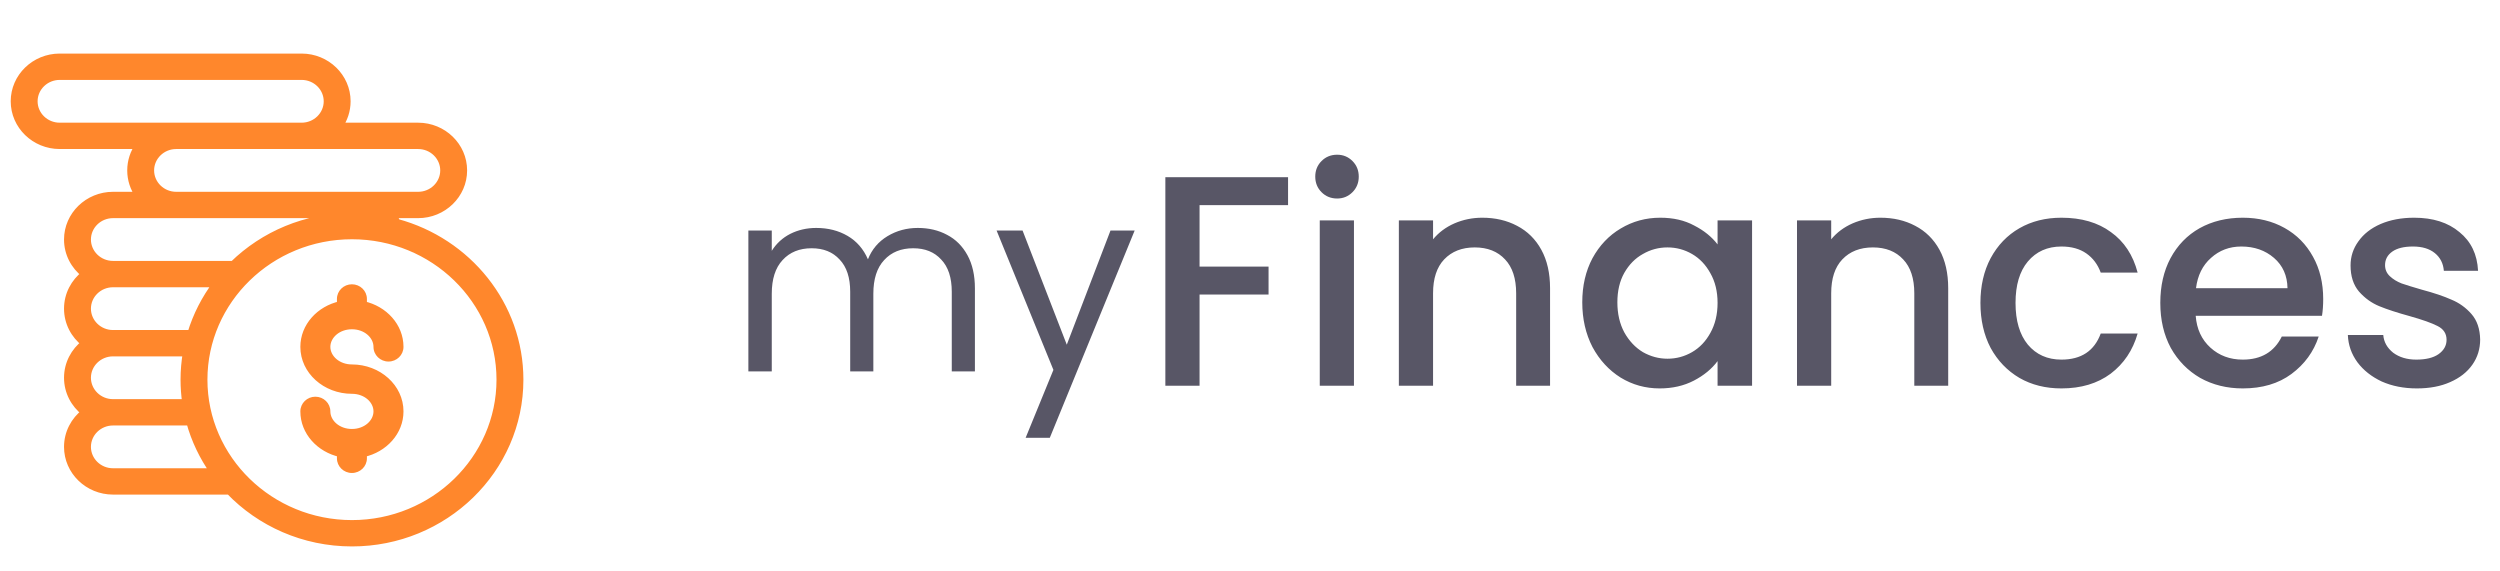 <svg width="175" height="40" viewBox="0 0 175 40" fill="none" xmlns="http://www.w3.org/2000/svg">
<path fill-rule="evenodd" clip-rule="evenodd" d="M27.469 15.02C27.589 15.19 27.692 15.374 27.776 15.569C32.736 16.907 36.388 21.335 36.388 26.577C36.388 32.876 31.117 38 24.638 38C21.255 38 18.203 36.603 16.057 34.371H7.912C6.159 34.371 4.732 32.985 4.732 31.281C4.732 30.302 5.203 29.428 5.936 28.862C5.203 28.295 4.732 27.422 4.732 26.443C4.732 25.464 5.203 24.59 5.936 24.024C5.203 23.457 4.732 22.584 4.732 21.605C4.732 20.626 5.203 19.753 5.936 19.186C5.203 18.619 4.732 17.746 4.732 16.767C4.732 15.062 6.159 13.676 7.912 13.676H9.714C9.362 13.178 9.156 12.577 9.156 11.929C9.156 11.281 9.362 10.679 9.714 10.182H4.179C2.426 10.182 1 8.795 1 7.091C1 5.387 2.426 4 4.179 4H21.113C22.866 4 24.292 5.387 24.292 7.091C24.292 7.739 24.085 8.341 23.734 8.838H29.268C31.021 8.838 32.448 10.225 32.448 11.929C32.448 13.633 31.021 15.02 29.268 15.02H27.469ZM31.066 11.929C31.066 10.966 30.259 10.182 29.268 10.182H12.335C11.344 10.182 10.538 10.966 10.538 11.929C10.538 12.892 11.344 13.676 12.335 13.676H24.845H29.268C30.259 13.676 31.066 12.892 31.066 11.929ZM2.382 7.091C2.382 8.054 3.188 8.838 4.179 8.838H21.113C22.104 8.838 22.91 8.054 22.91 7.091C22.91 6.128 22.104 5.344 21.113 5.344H4.179C3.188 5.344 2.382 6.128 2.382 7.091ZM24.845 15.02H7.912C6.921 15.02 6.115 15.803 6.115 16.767C6.115 17.73 6.921 18.514 7.912 18.514H16.323C18.451 16.439 21.393 15.154 24.638 15.154C24.972 15.154 25.302 15.169 25.629 15.195C25.39 15.083 25.123 15.02 24.845 15.02ZM15.142 19.858H7.912C6.921 19.858 6.115 20.641 6.115 21.605C6.115 22.568 6.921 23.352 7.912 23.352H13.366C13.751 22.081 14.358 20.903 15.142 19.858ZM13.048 24.696H7.912C6.921 24.696 6.115 25.479 6.115 26.443C6.115 27.406 6.921 28.19 7.912 28.19H13.006C12.929 27.663 12.888 27.125 12.888 26.577C12.888 25.936 12.944 25.308 13.048 24.696ZM6.115 31.281C6.115 32.244 6.921 33.028 7.912 33.028H14.946C14.203 31.976 13.637 30.798 13.288 29.534H7.912C6.921 29.534 6.115 30.317 6.115 31.281ZM14.27 26.577C14.27 32.135 18.921 36.656 24.638 36.656C30.354 36.656 35.005 32.135 35.005 26.577C35.005 21.02 30.354 16.498 24.638 16.498C18.921 16.498 14.27 21.02 14.27 26.577ZM22.875 24.28C22.875 25.097 23.664 25.761 24.634 25.761C26.487 25.761 27.994 27.123 27.994 28.797C27.994 30.222 26.902 31.42 25.434 31.745V32.081C25.434 32.511 25.076 32.859 24.634 32.859C24.193 32.859 23.835 32.511 23.835 32.081V31.745C22.367 31.42 21.275 30.222 21.275 28.797C21.275 28.367 21.633 28.019 22.075 28.019C22.517 28.019 22.875 28.367 22.875 28.797C22.875 29.613 23.664 30.278 24.634 30.278C25.605 30.278 26.394 29.613 26.394 28.797C26.394 27.98 25.605 27.316 24.634 27.316C22.782 27.316 21.275 25.954 21.275 24.28C21.275 22.855 22.367 21.657 23.835 21.332V20.927C23.835 20.498 24.193 20.15 24.634 20.15C25.076 20.15 25.434 20.498 25.434 20.927V21.332C26.902 21.657 27.994 22.855 27.994 24.28C27.994 24.71 27.636 25.058 27.194 25.058C26.752 25.058 26.394 24.71 26.394 24.28C26.394 23.464 25.605 22.799 24.634 22.799C23.664 22.799 22.875 23.464 22.875 24.28Z" fill="#FF872C"/>
<path d="M27.776 15.569L27.547 15.668L27.595 15.778L27.711 15.81L27.776 15.569ZM27.469 15.02V14.77H26.987L27.265 15.164L27.469 15.02ZM16.057 34.371L16.237 34.198L16.163 34.121H16.057V34.371ZM5.936 28.862L6.089 29.059L6.345 28.862L6.089 28.664L5.936 28.862ZM5.936 24.024L6.089 24.221L6.345 24.024L6.089 23.826L5.936 24.024ZM5.936 19.186L6.089 19.384L6.345 19.186L6.089 18.988L5.936 19.186ZM9.714 13.676V13.926H10.197L9.918 13.531L9.714 13.676ZM9.714 10.182L9.918 10.326L10.197 9.932H9.714V10.182ZM23.734 8.838L23.53 8.694L23.25 9.088H23.734V8.838ZM16.323 18.514V18.764H16.425L16.498 18.693L16.323 18.514ZM25.629 15.195L25.609 15.444L25.736 14.969L25.629 15.195ZM15.142 19.858L15.342 20.008L15.643 19.608H15.142V19.858ZM13.366 23.352V23.602H13.551L13.605 23.424L13.366 23.352ZM13.048 24.696L13.295 24.738L13.345 24.446H13.048V24.696ZM13.006 28.19V28.44H13.295L13.253 28.154L13.006 28.19ZM14.946 33.028V33.278H15.429L15.15 32.883L14.946 33.028ZM13.288 29.534L13.529 29.467L13.478 29.284H13.288V29.534ZM25.434 31.745L25.38 31.501L25.184 31.544V31.745H25.434ZM23.835 31.745H24.085V31.544L23.889 31.501L23.835 31.745ZM23.835 21.332L23.889 21.576L24.085 21.533V21.332H23.835ZM25.434 21.332H25.184V21.533L25.38 21.576L25.434 21.332ZM28.006 15.47C27.915 15.259 27.803 15.06 27.674 14.876L27.265 15.164C27.375 15.32 27.469 15.489 27.547 15.668L28.006 15.47ZM36.638 26.577C36.638 21.215 32.903 16.693 27.841 15.327L27.711 15.81C32.569 17.121 36.138 21.455 36.138 26.577H36.638ZM24.638 38.25C31.248 38.25 36.638 33.02 36.638 26.577H36.138C36.138 32.731 30.985 37.75 24.638 37.75V38.25ZM15.877 34.545C18.068 36.824 21.185 38.25 24.638 38.25V37.75C21.325 37.75 18.337 36.382 16.237 34.198L15.877 34.545ZM7.912 34.621H16.057V34.121H7.912V34.621ZM4.482 31.281C4.482 33.13 6.027 34.621 7.912 34.621V34.121C6.29 34.121 4.982 32.84 4.982 31.281H4.482ZM5.783 28.664C4.993 29.275 4.482 30.219 4.482 31.281H4.982C4.982 30.384 5.413 29.582 6.089 29.059L5.783 28.664ZM4.482 26.443C4.482 27.504 4.993 28.449 5.783 29.059L6.089 28.664C5.413 28.141 4.982 27.339 4.982 26.443H4.482ZM5.783 23.826C4.993 24.437 4.482 25.381 4.482 26.443H4.982C4.982 25.547 5.413 24.744 6.089 24.221L5.783 23.826ZM4.482 21.605C4.482 22.666 4.993 23.611 5.783 24.221L6.089 23.826C5.413 23.303 4.982 22.501 4.982 21.605H4.482ZM5.783 18.988C4.993 19.599 4.482 20.543 4.482 21.605H4.982C4.982 20.709 5.413 19.906 6.089 19.384L5.783 18.988ZM4.482 16.767C4.482 17.828 4.993 18.773 5.783 19.384L6.089 18.988C5.413 18.465 4.982 17.663 4.982 16.767H4.482ZM7.912 13.426C6.027 13.426 4.482 14.918 4.482 16.767H4.982C4.982 15.207 6.29 13.926 7.912 13.926V13.426ZM9.714 13.426H7.912V13.926H9.714V13.426ZM8.906 11.929C8.906 12.631 9.13 13.283 9.51 13.82L9.918 13.531C9.595 13.074 9.406 12.523 9.406 11.929H8.906ZM9.51 10.037C9.13 10.575 8.906 11.227 8.906 11.929H9.406C9.406 11.335 9.595 10.783 9.918 10.326L9.51 10.037ZM4.179 10.432H9.714V9.932H4.179V10.432ZM0.75 7.091C0.75 8.94 2.295 10.432 4.179 10.432V9.932C2.558 9.932 1.25 8.651 1.25 7.091H0.75ZM4.179 3.75C2.295 3.75 0.75 5.242 0.75 7.091H1.25C1.25 5.531 2.558 4.25 4.179 4.25V3.75ZM21.113 3.75H4.179V4.25H21.113V3.75ZM24.542 7.091C24.542 5.242 22.997 3.75 21.113 3.75V4.25C22.735 4.25 24.042 5.531 24.042 7.091H24.542ZM23.938 8.982C24.318 8.445 24.542 7.793 24.542 7.091H24.042C24.042 7.685 23.853 8.236 23.53 8.694L23.938 8.982ZM29.268 8.588H23.734V9.088H29.268V8.588ZM32.698 11.929C32.698 10.08 31.153 8.588 29.268 8.588V9.088C30.89 9.088 32.198 10.369 32.198 11.929H32.698ZM29.268 15.27C31.153 15.27 32.698 13.778 32.698 11.929H32.198C32.198 13.489 30.89 14.77 29.268 14.77V15.27ZM27.469 15.27H29.268V14.77H27.469V15.27ZM29.268 10.432C30.128 10.432 30.816 11.11 30.816 11.929H31.316C31.316 10.821 30.391 9.932 29.268 9.932V10.432ZM12.335 10.432H29.268V9.932H12.335V10.432ZM10.788 11.929C10.788 11.11 11.476 10.432 12.335 10.432V9.932C11.213 9.932 10.288 10.821 10.288 11.929H10.788ZM12.335 13.426C11.476 13.426 10.788 12.748 10.788 11.929H10.288C10.288 13.037 11.213 13.926 12.335 13.926V13.426ZM24.845 13.426H12.335V13.926H24.845V13.426ZM29.268 13.426H24.845V13.926H29.268V13.426ZM30.816 11.929C30.816 12.748 30.128 13.426 29.268 13.426V13.926C30.391 13.926 31.316 13.037 31.316 11.929H30.816ZM4.179 8.588C3.32 8.588 2.632 7.91 2.632 7.091H2.132C2.132 8.199 3.057 9.088 4.179 9.088V8.588ZM21.113 8.588H4.179V9.088H21.113V8.588ZM22.66 7.091C22.66 7.91 21.972 8.588 21.113 8.588V9.088C22.235 9.088 23.16 8.199 23.16 7.091H22.66ZM21.113 5.594C21.972 5.594 22.66 6.272 22.66 7.091H23.16C23.16 5.983 22.235 5.094 21.113 5.094V5.594ZM4.179 5.594H21.113V5.094H4.179V5.594ZM2.632 7.091C2.632 6.272 3.32 5.594 4.179 5.594V5.094C3.057 5.094 2.132 5.983 2.132 7.091H2.632ZM7.912 15.27H24.845V14.77H7.912V15.27ZM6.365 16.767C6.365 15.948 7.052 15.27 7.912 15.27V14.77C6.789 14.77 5.865 15.659 5.865 16.767H6.365ZM7.912 18.264C7.052 18.264 6.365 17.585 6.365 16.767H5.865C5.865 17.875 6.789 18.764 7.912 18.764V18.264ZM16.323 18.264H7.912V18.764H16.323V18.264ZM24.638 14.904C21.326 14.904 18.322 16.216 16.149 18.335L16.498 18.693C18.581 16.663 21.46 15.404 24.638 15.404V14.904ZM25.649 14.946C25.316 14.919 24.979 14.904 24.638 14.904V15.404C24.965 15.404 25.288 15.418 25.609 15.444L25.649 14.946ZM24.845 15.27C25.086 15.27 25.316 15.324 25.523 15.421L25.736 14.969C25.464 14.841 25.161 14.77 24.845 14.77V15.27ZM7.912 20.108H15.142V19.608H7.912V20.108ZM6.365 21.605C6.365 20.786 7.052 20.108 7.912 20.108V19.608C6.789 19.608 5.865 20.497 5.865 21.605H6.365ZM7.912 23.102C7.052 23.102 6.365 22.423 6.365 21.605H5.865C5.865 22.713 6.789 23.602 7.912 23.602V23.102ZM13.366 23.102H7.912V23.602H13.366V23.102ZM14.942 19.708C14.141 20.775 13.52 21.98 13.127 23.279L13.605 23.424C13.982 22.183 14.575 21.03 15.342 20.008L14.942 19.708ZM7.912 24.946H13.048V24.446H7.912V24.946ZM6.365 26.443C6.365 25.624 7.052 24.946 7.912 24.946V24.446C6.789 24.446 5.865 25.335 5.865 26.443H6.365ZM7.912 27.94C7.052 27.94 6.365 27.261 6.365 26.443H5.865C5.865 27.551 6.789 28.44 7.912 28.44V27.94ZM13.006 27.94H7.912V28.44H13.006V27.94ZM12.638 26.577C12.638 27.137 12.68 27.687 12.758 28.226L13.253 28.154C13.178 27.638 13.138 27.112 13.138 26.577H12.638ZM12.802 24.653C12.695 25.279 12.638 25.922 12.638 26.577H13.138C13.138 25.951 13.192 25.337 13.295 24.738L12.802 24.653ZM7.912 32.778C7.052 32.778 6.365 32.099 6.365 31.281H5.865C5.865 32.389 6.789 33.278 7.912 33.278V32.778ZM14.946 32.778H7.912V33.278H14.946V32.778ZM13.047 29.6C13.403 30.893 13.983 32.097 14.742 33.172L15.15 32.883C14.424 31.855 13.87 30.703 13.529 29.467L13.047 29.6ZM7.912 29.784H13.288V29.284H7.912V29.784ZM6.365 31.281C6.365 30.462 7.052 29.784 7.912 29.784V29.284C6.789 29.284 5.865 30.173 5.865 31.281H6.365ZM24.638 36.406C19.052 36.406 14.52 31.99 14.52 26.577H14.02C14.02 32.279 18.79 36.906 24.638 36.906V36.406ZM34.755 26.577C34.755 31.99 30.223 36.406 24.638 36.406V36.906C30.486 36.906 35.255 32.279 35.255 26.577H34.755ZM24.638 16.748C30.223 16.748 34.755 21.164 34.755 26.577H35.255C35.255 20.875 30.486 16.248 24.638 16.248V16.748ZM14.52 26.577C14.52 21.164 19.052 16.748 24.638 16.748V16.248C18.79 16.248 14.02 20.875 14.02 26.577H14.52ZM24.634 25.511C23.76 25.511 23.125 24.92 23.125 24.28H22.625C22.625 25.273 23.568 26.011 24.634 26.011V25.511ZM28.244 28.797C28.244 26.962 26.601 25.511 24.634 25.511V26.011C26.373 26.011 27.744 27.284 27.744 28.797H28.244ZM25.488 31.989C27.051 31.643 28.244 30.358 28.244 28.797H27.744C27.744 30.086 26.753 31.197 25.38 31.501L25.488 31.989ZM25.684 32.081V31.745H25.184V32.081H25.684ZM24.634 33.109C25.207 33.109 25.684 32.655 25.684 32.081H25.184C25.184 32.366 24.945 32.609 24.634 32.609V33.109ZM23.585 32.081C23.585 32.655 24.061 33.109 24.634 33.109V32.609C24.324 32.609 24.085 32.366 24.085 32.081H23.585ZM23.585 31.745V32.081H24.085V31.745H23.585ZM21.025 28.797C21.025 30.358 22.218 31.643 23.78 31.989L23.889 31.501C22.516 31.197 21.525 30.086 21.525 28.797H21.025ZM22.075 27.769C21.502 27.769 21.025 28.223 21.025 28.797H21.525C21.525 28.512 21.765 28.269 22.075 28.269V27.769ZM23.125 28.797C23.125 28.223 22.648 27.769 22.075 27.769V28.269C22.385 28.269 22.625 28.512 22.625 28.797H23.125ZM24.634 30.028C23.76 30.028 23.125 29.437 23.125 28.797H22.625C22.625 29.79 23.568 30.528 24.634 30.528V30.028ZM26.144 28.797C26.144 29.437 25.509 30.028 24.634 30.028V30.528C25.701 30.528 26.644 29.79 26.644 28.797H26.144ZM24.634 27.566C25.509 27.566 26.144 28.157 26.144 28.797H26.644C26.644 27.804 25.701 27.066 24.634 27.066V27.566ZM21.025 24.28C21.025 26.116 22.668 27.566 24.634 27.566V27.066C22.896 27.066 21.525 25.793 21.525 24.28H21.025ZM23.78 21.088C22.218 21.434 21.025 22.719 21.025 24.28H21.525C21.525 22.991 22.516 21.88 23.889 21.576L23.78 21.088ZM23.585 20.927V21.332H24.085V20.927H23.585ZM24.634 19.9C24.061 19.9 23.585 20.353 23.585 20.927H24.085C24.085 20.643 24.324 20.4 24.634 20.4V19.9ZM25.684 20.927C25.684 20.353 25.207 19.9 24.634 19.9V20.4C24.945 20.4 25.184 20.643 25.184 20.927H25.684ZM25.684 21.332V20.927H25.184V21.332H25.684ZM28.244 24.28C28.244 22.719 27.051 21.434 25.488 21.088L25.38 21.576C26.753 21.88 27.744 22.991 27.744 24.28H28.244ZM27.194 25.308C27.767 25.308 28.244 24.854 28.244 24.28H27.744C27.744 24.565 27.504 24.808 27.194 24.808V25.308ZM26.144 24.28C26.144 24.854 26.621 25.308 27.194 25.308V24.808C26.884 24.808 26.644 24.565 26.644 24.28H26.144ZM24.634 23.049C25.509 23.049 26.144 23.64 26.144 24.28H26.644C26.644 23.287 25.701 22.549 24.634 22.549V23.049ZM23.125 24.28C23.125 23.64 23.76 23.049 24.634 23.049V22.549C23.568 22.549 22.625 23.287 22.625 24.28H23.125Z" fill="#FF872C"/>
<path d="M64.248 15.956C65.016 15.956 65.7 16.118 66.3 16.442C66.9 16.754 67.374 17.228 67.722 17.864C68.07 18.5 68.244 19.274 68.244 20.186V26H66.624V20.42C66.624 19.436 66.378 18.686 65.886 18.17C65.406 17.642 64.752 17.378 63.924 17.378C63.072 17.378 62.394 17.654 61.89 18.206C61.386 18.746 61.134 19.532 61.134 20.564V26H59.514V20.42C59.514 19.436 59.268 18.686 58.776 18.17C58.296 17.642 57.642 17.378 56.814 17.378C55.962 17.378 55.284 17.654 54.78 18.206C54.276 18.746 54.024 19.532 54.024 20.564V26H52.386V16.136H54.024V17.558C54.348 17.042 54.78 16.646 55.32 16.37C55.872 16.094 56.478 15.956 57.138 15.956C57.966 15.956 58.698 16.142 59.334 16.514C59.97 16.886 60.444 17.432 60.756 18.152C61.032 17.456 61.488 16.916 62.124 16.532C62.76 16.148 63.468 15.956 64.248 15.956ZM79.427 16.136L73.487 30.644H71.795L73.739 25.892L69.761 16.136H71.579L74.675 24.128L77.735 16.136H79.427Z" fill="#585666"/>
<path d="M90.164 12.405V14.358H83.969V18.663H88.799V20.616H83.969V27H81.575V12.405H90.164ZM93.601 13.896C93.167 13.896 92.803 13.749 92.509 13.455C92.215 13.161 92.068 12.797 92.068 12.363C92.068 11.929 92.215 11.565 92.509 11.271C92.803 10.977 93.167 10.83 93.601 10.83C94.021 10.83 94.378 10.977 94.672 11.271C94.966 11.565 95.113 11.929 95.113 12.363C95.113 12.797 94.966 13.161 94.672 13.455C94.378 13.749 94.021 13.896 93.601 13.896ZM94.777 15.429V27H92.383V15.429H94.777ZM103.758 15.24C104.668 15.24 105.48 15.429 106.194 15.807C106.922 16.185 107.489 16.745 107.895 17.487C108.301 18.229 108.504 19.125 108.504 20.175V27H106.131V20.532C106.131 19.496 105.872 18.705 105.354 18.159C104.836 17.599 104.129 17.319 103.233 17.319C102.337 17.319 101.623 17.599 101.091 18.159C100.573 18.705 100.314 19.496 100.314 20.532V27H97.92V15.429H100.314V16.752C100.706 16.276 101.203 15.905 101.805 15.639C102.421 15.373 103.072 15.24 103.758 15.24ZM110.759 21.162C110.759 20 110.997 18.971 111.473 18.075C111.963 17.179 112.621 16.486 113.447 15.996C114.287 15.492 115.211 15.24 116.219 15.24C117.129 15.24 117.92 15.422 118.592 15.786C119.278 16.136 119.824 16.577 120.23 17.109V15.429H122.645V27H120.23V25.278C119.824 25.824 119.271 26.279 118.571 26.643C117.871 27.007 117.073 27.189 116.177 27.189C115.183 27.189 114.273 26.937 113.447 26.433C112.621 25.915 111.963 25.201 111.473 24.291C110.997 23.367 110.759 22.324 110.759 21.162ZM120.23 21.204C120.23 20.406 120.062 19.713 119.726 19.125C119.404 18.537 118.977 18.089 118.445 17.781C117.913 17.473 117.339 17.319 116.723 17.319C116.107 17.319 115.533 17.473 115.001 17.781C114.469 18.075 114.035 18.516 113.699 19.104C113.377 19.678 113.216 20.364 113.216 21.162C113.216 21.96 113.377 22.66 113.699 23.262C114.035 23.864 114.469 24.326 115.001 24.648C115.547 24.956 116.121 25.11 116.723 25.11C117.339 25.11 117.913 24.956 118.445 24.648C118.977 24.34 119.404 23.892 119.726 23.304C120.062 22.702 120.23 22.002 120.23 21.204ZM131.628 15.24C132.538 15.24 133.35 15.429 134.064 15.807C134.792 16.185 135.359 16.745 135.765 17.487C136.171 18.229 136.374 19.125 136.374 20.175V27H134.001V20.532C134.001 19.496 133.742 18.705 133.224 18.159C132.706 17.599 131.999 17.319 131.103 17.319C130.207 17.319 129.493 17.599 128.961 18.159C128.443 18.705 128.184 19.496 128.184 20.532V27H125.79V15.429H128.184V16.752C128.576 16.276 129.073 15.905 129.675 15.639C130.291 15.373 130.942 15.24 131.628 15.24ZM138.63 21.204C138.63 20.014 138.868 18.971 139.344 18.075C139.834 17.165 140.506 16.465 141.36 15.975C142.214 15.485 143.194 15.24 144.3 15.24C145.7 15.24 146.855 15.576 147.765 16.248C148.689 16.906 149.312 17.851 149.634 19.083H147.051C146.841 18.509 146.505 18.061 146.043 17.739C145.581 17.417 145 17.256 144.3 17.256C143.32 17.256 142.536 17.606 141.948 18.306C141.374 18.992 141.087 19.958 141.087 21.204C141.087 22.45 141.374 23.423 141.948 24.123C142.536 24.823 143.32 25.173 144.3 25.173C145.686 25.173 146.603 24.564 147.051 23.346H149.634C149.298 24.522 148.668 25.46 147.744 26.16C146.82 26.846 145.672 27.189 144.3 27.189C143.194 27.189 142.214 26.944 141.36 26.454C140.506 25.95 139.834 25.25 139.344 24.354C138.868 23.444 138.63 22.394 138.63 21.204ZM162.624 20.931C162.624 21.365 162.596 21.757 162.54 22.107H153.699C153.769 23.031 154.112 23.773 154.728 24.333C155.344 24.893 156.1 25.173 156.996 25.173C158.284 25.173 159.194 24.634 159.726 23.556H162.309C161.959 24.62 161.322 25.495 160.398 26.181C159.488 26.853 158.354 27.189 156.996 27.189C155.89 27.189 154.896 26.944 154.014 26.454C153.146 25.95 152.46 25.25 151.956 24.354C151.466 23.444 151.221 22.394 151.221 21.204C151.221 20.014 151.459 18.971 151.935 18.075C152.425 17.165 153.104 16.465 153.972 15.975C154.854 15.485 155.862 15.24 156.996 15.24C158.088 15.24 159.061 15.478 159.915 15.954C160.769 16.43 161.434 17.102 161.91 17.97C162.386 18.824 162.624 19.811 162.624 20.931ZM160.125 20.175C160.111 19.293 159.796 18.586 159.18 18.054C158.564 17.522 157.801 17.256 156.891 17.256C156.065 17.256 155.358 17.522 154.77 18.054C154.182 18.572 153.832 19.279 153.72 20.175H160.125ZM169.18 27.189C168.27 27.189 167.451 27.028 166.723 26.706C166.009 26.37 165.442 25.922 165.022 25.362C164.602 24.788 164.378 24.151 164.35 23.451H166.828C166.87 23.941 167.101 24.354 167.521 24.69C167.955 25.012 168.494 25.173 169.138 25.173C169.81 25.173 170.328 25.047 170.692 24.795C171.07 24.529 171.259 24.193 171.259 23.787C171.259 23.353 171.049 23.031 170.629 22.821C170.223 22.611 169.572 22.38 168.676 22.128C167.808 21.89 167.101 21.659 166.555 21.435C166.009 21.211 165.533 20.868 165.127 20.406C164.735 19.944 164.539 19.335 164.539 18.579C164.539 17.963 164.721 17.403 165.085 16.899C165.449 16.381 165.967 15.975 166.639 15.681C167.325 15.387 168.109 15.24 168.991 15.24C170.307 15.24 171.364 15.576 172.162 16.248C172.974 16.906 173.408 17.809 173.464 18.957H171.07C171.028 18.439 170.818 18.026 170.44 17.718C170.062 17.41 169.551 17.256 168.907 17.256C168.277 17.256 167.794 17.375 167.458 17.613C167.122 17.851 166.954 18.166 166.954 18.558C166.954 18.866 167.066 19.125 167.29 19.335C167.514 19.545 167.787 19.713 168.109 19.839C168.431 19.951 168.907 20.098 169.537 20.28C170.377 20.504 171.063 20.735 171.595 20.973C172.141 21.197 172.61 21.533 173.002 21.981C173.394 22.429 173.597 23.024 173.611 23.766C173.611 24.424 173.429 25.012 173.065 25.53C172.701 26.048 172.183 26.454 171.511 26.748C170.853 27.042 170.076 27.189 169.18 27.189Z" fill="#585666"/>
</svg>
